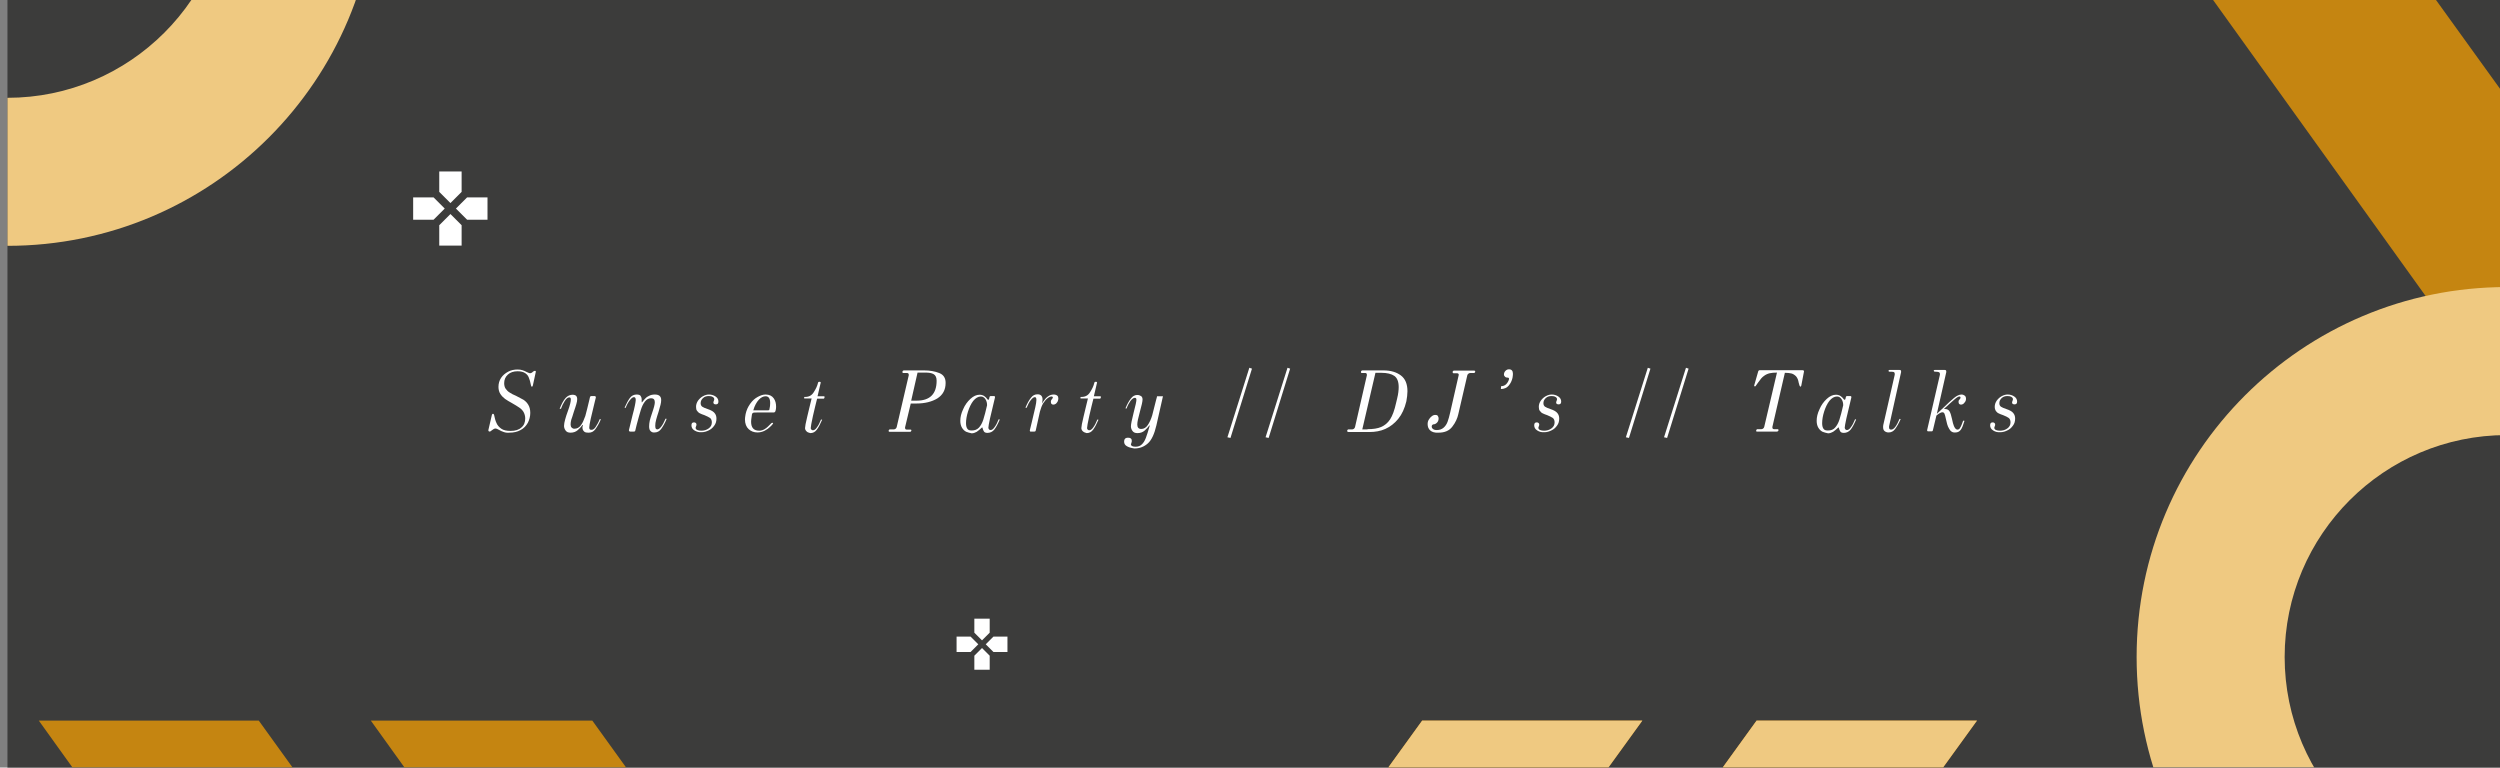<?xml version="1.0" encoding="utf-8"?>
<!-- Generator: Adobe Illustrator 21.0.2, SVG Export Plug-In . SVG Version: 6.00 Build 0)  -->
<svg version="1.1" id="Layer_1" xmlns="http://www.w3.org/2000/svg" xmlns:xlink="http://www.w3.org/1999/xlink" x="0px" y="0px"
	 viewBox="0 0 1140 350" style="enable-background:new 0 0 1140 350;" xml:space="preserve">
<rect x="0" y="0" width="1140" height="350" fill="#808080" stroke="none"/>
<style type="text/css">
	.st0{fill:#3C3C3B;}
	.st1{clip-path:url(#SVGID_2_);}
	.st2{fill:#D29D46;}
	.st3{fill:#C58511;}
	.st4{fill:#EFC981;}
	.st5{fill:#FFFFFF;}
</style>
<rect x="3.4" class="st0" width="1136.6" height="350.2"/>
<g>
	<defs>
		<rect id="SVGID_1_" x="3.4" width="1136.6" height="349.9"/>
	</defs>
	<clipPath id="SVGID_2_">
		<use xlink:href="#SVGID_1_"  style="overflow:visible;"/>
	</clipPath>
	<g class="st1">
		<g>
			<path class="st2" d="M-239.8-821.3l120.9,0.8L75-380.6L26.8-276.4H3.6L-239.8-821.3 M-279.7-847.3l266.5,596.7h56.4l60-129.7
				L-102-846.1L-279.7-847.3L-279.7-847.3z"/>
		</g>
	</g>
	<g class="st1">
		<g>
			<path class="st2" d="M272.2-352.2L123.5-23.6L64.4-152.3l91.4-199.9H272.2 M312.2-378H139.3L36.1-152.3l87.6,190.9L312.2-378
				L312.2-378z"/>
		</g>
	</g>
	<g class="st1">
		<g>
			<path class="st2" d="M1896.2,254.6L1684.7,722l-88.3-192.3l125.8-275.1H1896.2 M1936.2,228.8h-230.5l-137.6,300.9l116.8,254.5
				L1936.2,228.8L1936.2,228.8z"/>
		</g>
	</g>
	<g class="st1">
		<g>
			<path class="st2" d="M-144.5-330.9l51.8,74.3c-25.4,19-63.1,55.6-78.6,112.6c-13.5,49.7-7.8,99.5,17.5,151.2l-96,2.2
				c-10.4-29.2-28.8-97.5-9.7-174c6.7-26.7,17.7-52.6,32.9-77.1c12.3-19.8,27.3-38.8,44.6-56.4
				C-167.9-312.3-154.7-323.2-144.5-330.9 M-138-366.7c0,0-114.1,66-146.5,195.7C-312.3-59.4-267,35.5-267,35.5l157.3-3.6
				c-39-58.8-51.6-114-36.6-169.3c21-77.4,90-112.2,90-112.2L-138-366.7L-138-366.7z"/>
		</g>
	</g>
	<g class="st1">
		<polygon class="st3" points="-438.6,-785.3 1.5,-172.3 445.3,-785.3 344.7,-785.3 2.8,-312.3 -338.2,-785.3 		"/>
		<polygon class="st3" points="292.7,-785.3 1.5,-383.2 -287.2,-785.3 -186.2,-785.3 2.8,-523.2 192.3,-785.3 		"/>
		<polygon class="st4" points="1.5,-383.2 292.7,-785.3 192.3,-785.3 2.8,-523.2 		"/>
		<polygon class="st4" points="1.5,-172.3 445.3,-785.3 344.7,-785.3 2.8,-312.3 		"/>
		<g>
			<g>
				<path class="st4" d="M3.4-157.8c55.8,0,101.2,45.4,101.2,101.2S59.2,44.6,3.4,44.6S-97.8-0.8-97.8-56.6S-52.4-157.8,3.4-157.8
					 M3.4-225.3c-93.1,0-168.7,75.5-168.7,168.7S-89.8,112.1,3.4,112.1S172,36.5,172-56.6S96.5-225.3,3.4-225.3L3.4-225.3z"/>
			</g>
		</g>
	</g>
	<g class="st1">
		<polygon class="st3" points="701.1,-429.1 1141.2,183.9 1584.9,-429.1 1484.4,-429.1 1142.4,43.8 801.4,-429.1 		"/>
		<polygon class="st3" points="1432.3,-429.1 1141.2,-27 852.5,-429.1 953.5,-429.1 1142.4,-167 1331.9,-429.1 		"/>
		<polygon class="st4" points="1141.2,-27 1432.3,-429.1 1331.9,-429.1 1142.4,-167 		"/>
		<polygon class="st4" points="1141.2,183.9 1584.9,-429.1 1484.4,-429.1 1142.4,43.8 		"/>
		<g>
			<g>
				<path class="st4" d="M1143,198.4c55.8,0,101.2,45.4,101.2,101.2s-45.4,101.2-101.2,101.2s-101.2-45.4-101.2-101.2
					S1087.2,198.4,1143,198.4 M1143,130.9c-93.1,0-168.7,75.5-168.7,168.7s75.5,168.7,168.7,168.7c93.1,0,168.7-75.5,168.7-168.7
					S1236.1,130.9,1143,130.9L1143,130.9z"/>
			</g>
		</g>
	</g>
	<g class="st1">
		<polygon class="st3" points="17.7,328.6 457.8,941.6 901.5,328.6 801,328.6 459,801.6 118,328.6 		"/>
		<polygon class="st3" points="748.9,328.6 457.8,730.7 169.1,328.6 270.1,328.6 459,590.7 648.5,328.6 		"/>
		<polygon class="st4" points="457.8,730.7 748.9,328.6 648.5,328.6 459,590.7 		"/>
		<polygon class="st4" points="457.8,941.6 901.5,328.6 801,328.6 459,801.6 		"/>
		<g>
			<g>
				<path class="st4" d="M459.6,956.1c55.8,0,101.2,45.4,101.2,101.2s-45.4,101.2-101.2,101.2s-101.2-45.4-101.2-101.2
					S403.8,956.1,459.6,956.1 M459.6,888.6c-93.1,0-168.7,75.5-168.7,168.7c0,93.1,75.5,168.7,168.7,168.7s168.7-75.5,168.7-168.7
					C628.3,964.1,552.7,888.6,459.6,888.6L459.6,888.6z"/>
			</g>
		</g>
	</g>
</g>
<g>
	<g>
		<path class="st5" d="M210.5,87.5v-9.3h-10.2v9.3l5.1,5.1L210.5,87.5z M197.7,90h-9.3v10.2h9.3l5.1-5.1L197.7,90z M200.3,102.7v9.3
			h10.2v-9.3l-5.1-5.1L200.3,102.7z M213,90l-5.1,5.1l5.1,5.1h9.3V90H213z"/>
	</g>
</g>
<g>
	<g>
		<path class="st5" d="M451.3,288.5v-6.4h-7v6.4l3.5,3.5L451.3,288.5z M442.6,290.3h-6.4v7h6.4l3.5-3.5L442.6,290.3z M444.3,299v6.4
			h7V299l-3.5-3.5L444.3,299z M453,290.3l-3.5,3.5l3.5,3.5h6.4v-7H453z"/>
	</g>
</g>
<g>
	<g>
		<path class="st5" d="M229.7,197c-0.7-0.2-1.5-0.6-2.2-1c-0.3-0.2-0.5-0.3-0.8-0.4c-0.3-0.1-0.5-0.2-0.8-0.2c-0.4,0-1,0.3-1.6,0.8
			c-0.2,0.1-0.3,0.3-0.5,0.4c-0.2,0.1-0.3,0.2-0.5,0.2c-0.2,0-0.3-0.1-0.5-0.2c-0.1-0.1-0.1-0.3-0.1-0.5l1.6-6.9
			c0.1-0.3,0.2-0.5,0.5-0.5c0.3,0,0.4,0.2,0.5,0.5c0.3,1.4,0.6,2.7,1.1,3.7c0.4,1,1.2,1.9,2.2,2.6c1,0.7,2.4,1,4.2,1
			c2.2,0,3.8-0.5,5-1.6c1.2-1,1.7-2.4,1.7-4.1c0-1.1-0.3-2.1-0.8-3c-0.5-0.8-1.2-1.5-2-2c-0.8-0.5-1.8-1.2-3.1-1.9
			c-1.4-0.8-2.5-1.4-3.3-2s-1.5-1.3-2.1-2.2c-0.6-0.9-0.9-2-0.9-3.3c0-1.5,0.4-2.9,1.2-4.1c0.8-1.2,1.9-2.1,3.2-2.8
			c1.3-0.7,2.8-1,4.3-1c0.9,0,1.6,0.1,2.2,0.3c0.6,0.2,1.2,0.4,1.9,0.8c0.3,0.1,0.6,0.3,0.9,0.4c0.3,0.1,0.5,0.2,0.7,0.2
			c0.2,0,0.5-0.1,0.7-0.2c0.2-0.1,0.4-0.2,0.5-0.4c0.4-0.3,0.7-0.5,1-0.5c0.4,0,0.5,0.2,0.4,0.6l-1.3,6c-0.1,0.2-0.1,0.4-0.2,0.5
			c-0.1,0.1-0.2,0.1-0.3,0.1c-0.1,0-0.2,0-0.2-0.1c-0.1-0.1-0.1-0.3-0.2-0.6c-0.3-1.5-0.6-2.6-1-3.5c-0.3-0.8-0.9-1.5-1.7-2
			c-0.8-0.5-1.9-0.8-3.4-0.8c-1.8,0-3.3,0.5-4.4,1.5c-1.1,1-1.7,2.3-1.7,3.9c0,1,0.2,1.9,0.7,2.6c0.5,0.7,1.1,1.3,1.8,1.7
			c0.7,0.5,1.7,1,2.9,1.5c1.4,0.7,2.5,1.3,3.4,1.8c0.9,0.6,1.6,1.3,2.2,2.3c0.6,1,0.9,2.2,0.9,3.7c0,1.6-0.4,3.1-1.1,4.5
			c-0.8,1.4-1.8,2.5-3.3,3.3c-1.4,0.8-3.1,1.2-5,1.2C231.4,197.4,230.5,197.3,229.7,197z"/>
		<path class="st5" d="M266.2,196.6c-0.4-0.4-0.6-1-0.6-1.6c0-0.2,0-0.5,0.1-0.7s0.1-0.4,0.1-0.5h-0.2c-0.5,0.7-1.2,1.5-2.1,2.3
			c-0.9,0.8-2,1.2-3.3,1.2c-1.1,0-1.8-0.3-2.3-1c-0.5-0.7-0.7-1.4-0.7-2.1c0-0.8,0.2-1.8,0.5-2.9c0.3-1.1,0.7-2.4,1.3-4
			c0.5-1.3,0.8-2.4,1-3.2c0.2-0.8,0.3-1.4,0.3-1.9c0-0.7-0.2-1-0.7-1c-0.7,0-1.4,0.6-2.1,1.7c-0.7,1.1-1.3,2.3-1.7,3.5h-0.6
			c0.9-2.3,1.8-3.9,2.7-4.9c0.9-1,2-1.5,3.2-1.5c0.7,0,1.3,0.2,1.6,0.5s0.5,0.8,0.5,1.5c0,0.6-0.1,1.4-0.4,2.3
			c-0.3,0.9-0.6,2.1-1.1,3.4c-0.5,1.7-0.9,2.9-1.2,3.7c-0.2,0.8-0.3,1.5-0.3,2.1s0.1,1.1,0.5,1.5c0.3,0.3,0.7,0.5,1.2,0.5
			c1.2,0,2.2-0.5,3-1.6c0.8-1.1,1.4-2.5,2-4.2c0.5-1.7,1.1-4.3,1.9-7.6l0.2-0.9c0.1-0.4,0.3-0.6,0.7-0.6h1.4c0.2,0,0.4,0.1,0.5,0.2
			c0.1,0.1,0.1,0.3,0.1,0.5l-0.4,1.6c-1.7,6.8-2.6,10.8-2.6,12c0,0.5,0.1,0.8,0.3,0.9c0.2,0.2,0.4,0.2,0.8,0.2
			c0.6,0,1.2-0.4,1.8-1.3c0.6-0.9,1.3-2.1,1.9-3.6l0.5,0.1c-0.8,1.9-1.7,3.4-2.5,4.5c-0.8,1.1-1.8,1.6-3,1.6
			C267.1,197.3,266.6,197.1,266.2,196.6z"/>
		<path class="st5" d="M296.7,196.6c-0.5-0.4-0.7-1.2-0.7-2.2c0-0.8,0.1-1.6,0.3-2.6c0.2-0.9,0.6-2.1,1.1-3.6
			c0.4-1.2,0.7-2.1,0.9-2.9s0.3-1.4,0.3-1.9c0-1.2-0.6-1.8-1.7-1.8c-1.1,0-2,0.5-2.8,1.5c-0.8,1-1.4,2.3-1.9,3.9
			c-0.5,1.6-1.1,3.8-1.9,6.8l-0.6,2.5c-0.1,0.4-0.3,0.5-0.7,0.5h-1.6c-0.2,0-0.4-0.1-0.5-0.2c-0.1-0.1-0.1-0.3-0.1-0.5
			c0.2-0.8,0.7-3,1.6-6.6c0.5-1.9,0.9-3.4,1.1-4.5c0.2-1.1,0.4-2,0.4-2.6c0-0.9-0.3-1.3-0.8-1.3c-0.6,0-1.2,0.5-1.9,1.4
			c-0.7,0.9-1.4,2.1-1.9,3.5l-0.5-0.1c0.8-1.8,1.6-3.3,2.4-4.4c0.8-1.1,1.9-1.6,3.1-1.6c0.9,0,1.5,0.2,1.8,0.6
			c0.3,0.4,0.5,1,0.5,1.6l0,1c0,0.2,0,0.4,0.1,0.4c0.1,0,0.1-0.1,0.2-0.2c0.1-0.1,0.4-0.5,0.9-1.1c0.5-0.6,1.1-1.2,2-1.6
			c0.8-0.5,1.8-0.7,2.8-0.7c1.9,0,2.9,0.8,2.9,2.5c0,0.7-0.1,1.4-0.3,2.2c-0.2,0.8-0.5,1.9-0.9,3.2c-0.5,1.4-0.8,2.6-1.1,3.6
			c-0.3,1-0.4,2-0.4,2.8c0,0.6,0.1,1,0.2,1.2c0.1,0.2,0.4,0.4,0.7,0.4c1.1,0,2.4-1.6,3.8-4.9l0.5,0.1c-0.8,2-1.7,3.5-2.5,4.6
			s-1.8,1.6-3,1.6C297.8,197.3,297.2,197.1,296.7,196.6z"/>
		<path class="st5" d="M316.7,196.3c-1-0.6-1.4-1.4-1.4-2.4c0-0.4,0.1-0.8,0.3-1s0.5-0.3,0.9-0.3c0.3,0,0.6,0.1,0.8,0.3
			c0.2,0.2,0.3,0.4,0.3,0.8c0,0.2-0.1,0.4-0.2,0.7c-0.1,0.3-0.2,0.5-0.2,0.7c0,0.4,0.3,0.8,0.8,1c0.5,0.2,1.1,0.3,1.8,0.3
			c1.2,0,2.3-0.3,3.3-1c1-0.7,1.5-1.6,1.5-2.8c0-0.9-0.3-1.6-0.8-2c-0.6-0.4-1.4-0.8-2.6-1.3c-0.8-0.3-1.5-0.5-2-0.8
			c-0.5-0.2-0.9-0.6-1.3-1.1s-0.5-1.1-0.5-1.9c0-1,0.3-1.9,0.9-2.8c0.6-0.8,1.3-1.5,2.2-2c0.9-0.5,1.8-0.8,2.8-0.8
			c1.1,0,2.1,0.3,3,0.9c0.9,0.6,1.3,1.4,1.3,2.3c0,0.5-0.1,0.8-0.3,1c-0.2,0.2-0.5,0.3-0.9,0.3c-0.3,0-0.6-0.1-0.8-0.2
			c-0.2-0.2-0.3-0.4-0.3-0.7c0-0.2,0.1-0.4,0.2-0.7s0.2-0.5,0.2-0.7c0-0.5-0.2-0.8-0.7-1.1c-0.5-0.3-1.1-0.4-1.8-0.4
			c-1.1,0-2,0.3-2.7,1c-0.7,0.7-1,1.4-1,2.3c0,0.7,0.3,1.3,0.8,1.6c0.5,0.3,1.3,0.7,2.3,1c0.9,0.3,1.6,0.6,2.1,0.9
			c0.5,0.3,1,0.7,1.4,1.3c0.4,0.6,0.6,1.3,0.6,2.2c0,1.2-0.3,2.3-1,3.2c-0.7,1-1.5,1.7-2.6,2.2c-1,0.5-2.1,0.8-3.1,0.8
			C318.8,197.2,317.7,196.9,316.7,196.3z"/>
		<path class="st5" d="M341.4,195.7c-1.1-1-1.7-2.5-1.7-4.5c0-0.5,0.1-1.3,0.3-2.4c0.4-1.8,1.1-3.3,2.1-4.7c1-1.4,2.1-2.4,3.4-3.1
			c1.3-0.7,2.4-1.1,3.6-1.1c1.7,0,2.9,0.6,3.7,1.7c0.8,1.1,1.1,2.4,1.1,3.9c0,0.7-0.1,1.2-0.2,1.6c-0.1,0.7-0.5,1-0.9,1H345
			c-0.7,0-1.2,0-1.5,0.1c-0.3,0.1-0.5,0.3-0.6,0.7c0,0.2-0.1,0.6-0.2,1.4c-0.1,0.7-0.2,1.4-0.2,2c0,2.7,1.2,4.1,3.7,4.1h0.1
			c0.8,0,1.7-0.3,2.5-0.8s1.8-1.4,2.9-2.6c0.1-0.1,0.3-0.2,0.5-0.2c0.1,0,0.2,0,0.3,0.1s0,0.2-0.1,0.4c-0.2,0.3-0.6,0.8-1.3,1.4
			c-0.6,0.6-1.4,1.2-2.4,1.7c-1,0.5-2.1,0.8-3.3,0.8C343.8,197.2,342.5,196.7,341.4,195.7z M350,187.1c0.4,0,0.6,0,0.7-0.1
			c0.1-0.1,0.2-0.3,0.2-0.6c0.2-0.8,0.3-1.6,0.3-2.6c0-2.1-0.7-3.1-2.1-3.1c-1,0-2.1,0.5-3.1,1.6c-1,1.1-1.9,2.7-2.5,4.8H350z"/>
		<path class="st5" d="M367.7,196.6c-0.4-0.4-0.6-0.9-0.6-1.4c0-0.6,0.3-2.4,1-5.2s1.3-5.6,2-8.3h-3.2c-0.2,0-0.3-0.1-0.2-0.5
			c0-0.1,0.1-0.2,0.1-0.2c0.1,0,0.1,0,0.2,0c0.1,0,0.2,0,0.2,0c1.7,0,3-0.7,3.9-2.2c0.9-1.4,1.6-2.8,1.9-4.2
			c0.1-0.4,0.3-0.5,0.6-0.5h0.3c0.1,0,0.2,0.1,0.3,0.2c0.1,0.1,0.1,0.2,0,0.4l-1.4,6h3c0.1,0,0.2,0.1,0.2,0.3c0,0.2,0,0.3-0.1,0.5
			c-0.1,0.2-0.2,0.3-0.3,0.3h-3c-0.5,2.1-1.2,4.7-1.9,7.9c-0.7,3.1-1,5-1,5.5c0,0.3,0.1,0.5,0.3,0.7c0.2,0.2,0.4,0.3,0.7,0.3
			c0.6,0,1.2-0.4,1.8-1.3c0.7-0.9,1.3-2.1,1.9-3.6l0.5,0.1c-0.8,1.9-1.6,3.4-2.4,4.5c-0.8,1.1-1.8,1.6-3,1.6
			C368.7,197.3,368.1,197.1,367.7,196.6z"/>
		<path class="st5" d="M405.2,196.5c0-0.2,0.1-0.3,0.2-0.5s0.3-0.2,0.5-0.2h1.7c0.3,0,0.5-0.1,0.8-0.3s0.4-0.5,0.5-0.8l5.5-23.6
			v-0.2c0-0.2-0.1-0.5-0.2-0.6c-0.2-0.2-0.3-0.2-0.6-0.2h-1.7c-0.2,0-0.4-0.1-0.4-0.5c0-0.2,0.1-0.4,0.2-0.5
			c0.1-0.1,0.3-0.2,0.5-0.2h9.2c2.6,0,4.9,0.4,6.9,1.2c2,0.8,2.9,2.3,2.9,4.5c0,3.2-1.3,5.5-3.8,7.1c-2.5,1.5-5.7,2.3-9.5,2.3h-2.6
			l-2.6,10.9v0.2c0,0.2,0.1,0.5,0.2,0.6s0.3,0.2,0.6,0.2h1.7c0.1,0,0.2,0,0.3,0.1c0.1,0.1,0.1,0.2,0.1,0.2c0,0.2-0.1,0.4-0.2,0.5
			c-0.1,0.2-0.3,0.2-0.5,0.2h-9.2C405.3,196.9,405.2,196.7,405.2,196.5z M418,182.7c6,0,9.1-3,9.1-9.1c0-1.5-0.5-2.5-1.4-3
			c-0.9-0.5-2.1-0.7-3.6-0.7h-3.7l-2.9,12.8H418z"/>
		<path class="st5" d="M440.6,196.9c-0.8-0.4-1.4-1-1.9-1.8c-0.5-0.8-0.8-1.9-0.8-3.2c0-1.7,0.4-3.4,1.3-5.3
			c0.8-1.9,1.9-3.4,3.3-4.7c1.4-1.3,2.8-1.9,4.2-1.9c0.8,0,1.5,0.2,2.1,0.6c0.6,0.4,1.1,0.9,1.5,1.5c0.1,0.1,0.2,0.2,0.3,0.2
			c0.2,0,0.3-0.1,0.4-0.3l0.2-0.9c0.1-0.4,0.3-0.5,0.7-0.5h1.3c0.4,0,0.6,0.2,0.5,0.7c-2,8.1-3,12.7-3,13.7c0,0.3,0.1,0.6,0.3,0.8
			c0.2,0.2,0.4,0.3,0.7,0.3c0.6,0,1.2-0.4,1.8-1.3c0.7-0.9,1.3-2.1,1.9-3.6l0.5,0.1c-0.9,2.1-1.7,3.6-2.5,4.6s-1.9,1.5-3.1,1.5
			c-0.8,0-1.3-0.2-1.6-0.6c-0.3-0.4-0.5-1-0.7-1.7c0-0.3-0.1-0.3-0.3-0.1c-0.8,0.8-1.6,1.4-2.3,1.9c-0.7,0.4-1.5,0.7-2.3,0.7
			C442.1,197.4,441.4,197.2,440.6,196.9z M446.4,195c0.8-0.9,1.5-2.1,2-3.7c0.5-1.6,1.1-3.8,1.7-6.5c0-1-0.2-1.9-0.7-2.7
			c-0.5-0.8-1.2-1.3-2.1-1.3c-1.3,0-2.4,0.7-3.5,2c-1,1.3-1.8,3-2.4,4.9c-0.6,1.9-0.9,3.7-0.9,5.3c0,1.1,0.2,1.9,0.6,2.5
			c0.4,0.6,1,0.8,2,0.8C444.5,196.3,445.5,195.9,446.4,195z"/>
		<path class="st5" d="M469.7,196.7c-0.1-0.1-0.1-0.3-0.1-0.5l1-4.1c0.7-2.8,1.2-5,1.5-6.4c0.3-1.4,0.5-2.5,0.5-3.3
			c0-0.9-0.2-1.3-0.7-1.3c-0.6,0-1.2,0.5-1.9,1.4c-0.7,0.9-1.3,2.1-1.9,3.5l-0.5-0.1c0.8-1.9,1.6-3.4,2.5-4.5c0.8-1.1,1.8-1.6,3-1.6
			c1.5,0,2.3,0.8,2.3,2.4c0,0.5-0.1,1.1-0.3,2c0-0.1,0.2-0.5,0.7-1.2s1.1-1.5,1.9-2.1c0.9-0.7,1.8-1,2.8-1c0.7,0,1.2,0.2,1.6,0.5
			c0.4,0.3,0.5,0.8,0.5,1.3c0,0.1,0,0.4-0.1,0.7c-0.1,0.6-0.4,1.1-0.8,1.5c-0.4,0.4-0.9,0.6-1.4,0.6c-0.3,0-0.6-0.1-0.8-0.3
			s-0.3-0.5-0.3-0.9c0-0.3,0-0.5,0.1-0.7c0.1-0.2,0.2-0.4,0.4-0.6c0.2-0.3,0.4-0.5,0.4-0.7c0-0.3-0.2-0.5-0.6-0.5
			c-0.5,0-1.2,0.3-1.8,0.8c-0.7,0.5-1.3,1.3-2,2.3c-0.6,1-1.1,2.3-1.5,3.8l-1.9,8.6c-0.1,0.4-0.3,0.5-0.7,0.5h-1.5
			C470,196.9,469.8,196.8,469.7,196.7z"/>
		<path class="st5" d="M493.7,196.6c-0.4-0.4-0.6-0.9-0.6-1.4c0-0.6,0.3-2.4,1-5.2s1.3-5.6,2-8.3h-3.2c-0.2,0-0.3-0.1-0.2-0.5
			c0-0.1,0.1-0.2,0.1-0.2c0.1,0,0.1,0,0.2,0c0.1,0,0.2,0,0.2,0c1.7,0,3-0.7,3.9-2.2c0.9-1.4,1.6-2.8,1.9-4.2
			c0.1-0.4,0.3-0.5,0.6-0.5h0.3c0.1,0,0.2,0.1,0.3,0.2c0.1,0.1,0.1,0.2,0,0.4l-1.4,6h3c0.1,0,0.2,0.1,0.2,0.3c0,0.2,0,0.3-0.1,0.5
			c-0.1,0.2-0.2,0.3-0.3,0.3h-3c-0.5,2.1-1.2,4.7-1.9,7.9c-0.7,3.1-1,5-1,5.5c0,0.3,0.1,0.5,0.3,0.7c0.2,0.2,0.4,0.3,0.7,0.3
			c0.6,0,1.2-0.4,1.8-1.3c0.7-0.9,1.3-2.1,1.9-3.6l0.5,0.1c-0.8,1.9-1.6,3.4-2.4,4.5c-0.8,1.1-1.8,1.6-3,1.6
			C494.8,197.3,494.2,197.1,493.7,196.6z"/>
		<path class="st5" d="M513.9,203.5c-0.9-0.5-1.3-1.2-1.3-2.1c0-0.5,0.1-1,0.4-1.3c0.3-0.4,0.8-0.5,1.5-0.5c0.5,0,0.9,0.1,1.2,0.4
			c0.3,0.2,0.4,0.6,0.4,1.1c0,0.3-0.1,0.6-0.2,0.9s-0.2,0.5-0.2,0.6c0,0.7,0.7,1.1,2.1,1.1c1.1,0,2.1-0.3,2.8-1
			c0.8-0.7,1.4-1.7,1.9-3c0.5-1.3,1.1-3.2,1.8-5.7h-0.2c-0.5,0.7-1.2,1.5-2.1,2.3s-2,1.2-3.3,1.2c-1.1,0-1.8-0.3-2.3-1
			c-0.5-0.7-0.7-1.4-0.7-2.1c0-0.5,0.1-1.2,0.3-2.2c0.2-1,0.4-1.9,0.6-2.6c0.2-0.7,0.3-1.3,0.4-1.7c0.8-3,1.2-4.9,1.2-5.6
			c0-0.6-0.2-0.9-0.7-0.9c-0.6,0-1.3,0.5-2,1.4c-0.7,1-1.3,2.1-1.8,3.5l-0.5-0.1c0.8-1.9,1.6-3.4,2.5-4.5c0.8-1.1,1.8-1.6,2.9-1.6
			c0.7,0,1.2,0.2,1.7,0.5c0.5,0.3,0.7,0.9,0.7,1.6c0,0.8-0.4,2.7-1.2,5.5c-0.4,1.5-0.7,2.7-0.9,3.6c-0.2,0.9-0.3,1.7-0.3,2.3
			c0,1.3,0.6,2,1.8,2c1.2,0,2.2-0.6,3-1.8c0.8-1.2,1.5-2.7,2-4.4c0.5-1.8,1.1-4.3,1.9-7.5c0.1-0.2,0.2-0.6,0.3-1.2h2.7l-3,13.3
			c-0.9,3.9-2.2,6.7-3.9,8.2c-1.7,1.5-3.7,2.3-6.1,2.3C515.8,204.3,514.8,204,513.9,203.5z"/>
		<path class="st5" d="M561.1,199.7l-1.4-0.3l10-31.7l1.2,0.4L561.1,199.7z"/>
		<path class="st5" d="M578.5,199.7l-1.4-0.3l10-31.7l1.2,0.4L578.5,199.7z"/>
		<path class="st5" d="M614.3,196.5c0-0.2,0.1-0.3,0.2-0.5s0.3-0.2,0.5-0.2h1.6c0.3,0,0.5-0.1,0.8-0.3s0.4-0.5,0.5-0.8l5.4-23.6
			v-0.2c0-0.2-0.1-0.5-0.2-0.6c-0.1-0.2-0.3-0.2-0.5-0.2h-1.6c-0.2,0-0.4-0.1-0.4-0.5c0-0.2,0.1-0.4,0.2-0.5
			c0.1-0.1,0.3-0.2,0.5-0.2h9.6c3.3,0,5.9,0.8,7.9,2.3c2,1.5,3,3.9,3,7.2c0,1.4-0.2,2.9-0.5,4.6c-0.8,3.3-2,5.9-3.7,8
			c-1.7,2.1-3.7,3.6-5.9,4.6s-4.7,1.4-7.2,1.4h-9.6C614.4,196.9,614.3,196.7,614.3,196.5z M623.6,195.7c2.5,0,4.6-0.3,6.2-1
			c1.6-0.7,3-1.8,4.1-3.5c1.1-1.7,2-4.2,2.7-7.4l0.5-2.1c0.5-2,0.7-3.8,0.7-5.2c0-2.5-0.7-4.2-2-5.1c-1.3-0.9-3.3-1.4-5.9-1.4h-2.7
			l-6,25.8H623.6z"/>
		<path class="st5" d="M652.2,196.3c-0.8-0.7-1.2-1.7-1.2-2.9c0-0.9,0.2-1.6,0.7-2.3c0.3-0.5,0.7-0.9,1.2-1.3s1-0.6,1.6-0.6
			c0.5,0,0.9,0.1,1.1,0.4s0.4,0.7,0.4,1.2c0,0.7-0.2,1.4-0.7,1.9s-1,0.8-1.7,0.8c-0.1,0-0.3,0.1-0.4,0.2s-0.3,0.3-0.3,0.5
			c-0.1,0.5,0,0.9,0.4,1.3s1,0.6,1.9,0.6c1.3,0,2.3-0.4,3.1-1.1s1.4-1.6,1.8-2.7s0.8-2.5,1.2-4.3l3.9-17.1V171
			c0-0.3-0.1-0.5-0.2-0.6c-0.2-0.1-0.3-0.2-0.6-0.2h-1.6c-0.2,0-0.4-0.2-0.4-0.5c0-0.4,0.2-0.7,0.7-0.7h9.1c0.3,0,0.5,0.1,0.5,0.4
			c0,0.2-0.1,0.4-0.2,0.5c-0.2,0.2-0.3,0.2-0.5,0.2h-1.6c-0.3,0-0.6,0.1-0.8,0.3c-0.3,0.2-0.4,0.4-0.5,0.7l-4.1,17.7
			c-0.4,1.9-1.3,3.9-2.7,5.7c-1.4,1.9-3.5,2.8-6.4,2.8C654.2,197.4,653,197,652.2,196.3z"/>
		<path class="st5" d="M684.5,176.1c0.9,0,1.7-0.3,2.3-0.9c0.6-0.6,1.1-1.4,1.3-2.3c0-0.1,0-0.1,0-0.1s0-0.1,0-0.1
			c0-0.3-0.2-0.5-0.6-0.5c-0.5,0-0.9-0.1-1.2-0.4s-0.5-0.6-0.5-1c0-0.6,0.2-1.2,0.7-1.7c0.5-0.5,1-0.7,1.6-0.7
			c1.2,0,1.8,0.7,1.8,2.1c0,0.5-0.1,1.1-0.2,1.8c-0.3,1.3-0.8,2.4-1.7,3.5c-0.8,1-2.1,1.6-3.6,1.6L684.5,176.1z"/>
		<path class="st5" d="M701,196.3c-1-0.6-1.4-1.4-1.4-2.4c0-0.4,0.1-0.8,0.3-1s0.5-0.3,0.9-0.3c0.3,0,0.6,0.1,0.8,0.3
			s0.3,0.4,0.3,0.8c0,0.2-0.1,0.4-0.2,0.7c-0.1,0.3-0.2,0.5-0.2,0.7c0,0.4,0.3,0.8,0.8,1c0.5,0.2,1.1,0.3,1.8,0.3
			c1.2,0,2.3-0.3,3.3-1s1.5-1.6,1.5-2.8c0-0.9-0.3-1.6-0.8-2c-0.6-0.4-1.4-0.8-2.6-1.3c-0.8-0.3-1.5-0.5-2-0.8
			c-0.5-0.2-0.9-0.6-1.3-1.1s-0.5-1.1-0.5-1.9c0-1,0.3-1.9,0.9-2.8c0.6-0.8,1.3-1.5,2.2-2s1.8-0.8,2.8-0.8c1.1,0,2.1,0.3,3,0.9
			c0.9,0.6,1.3,1.4,1.3,2.3c0,0.5-0.1,0.8-0.3,1c-0.2,0.2-0.5,0.3-0.9,0.3c-0.3,0-0.6-0.1-0.8-0.2c-0.2-0.2-0.3-0.4-0.3-0.7
			c0-0.2,0.1-0.4,0.2-0.7s0.2-0.5,0.2-0.7c0-0.5-0.2-0.8-0.7-1.1c-0.5-0.3-1.1-0.4-1.8-0.4c-1.1,0-2,0.3-2.7,1c-0.7,0.7-1,1.4-1,2.3
			c0,0.7,0.3,1.3,0.8,1.6s1.3,0.7,2.3,1c0.9,0.3,1.6,0.6,2.1,0.9s1,0.7,1.4,1.3c0.4,0.6,0.6,1.3,0.6,2.2c0,1.2-0.3,2.3-1,3.2
			c-0.7,1-1.5,1.7-2.6,2.2c-1,0.5-2.1,0.8-3.1,0.8C703,197.2,701.9,196.9,701,196.3z"/>
		<path class="st5" d="M742.8,199.7l-1.4-0.3l10-31.7l1.2,0.4L742.8,199.7z"/>
		<path class="st5" d="M760.2,199.7l-1.4-0.3l10-31.7l1.2,0.4L760.2,199.7z"/>
		<path class="st5" d="M800.8,196.4c0-0.2,0.1-0.3,0.2-0.5s0.3-0.2,0.5-0.2h1.7c0.3,0,0.5-0.1,0.8-0.3s0.4-0.5,0.5-0.8l5.8-24.7
			c-1.3,0-2.4,0.1-3.3,0.3c-0.9,0.2-1.8,0.6-2.6,1.2c-0.9,0.6-1.7,1.6-2.6,2.9l-1,1.4c-0.1,0.1-0.1,0.2-0.2,0.3
			c-0.1,0.1-0.2,0.2-0.3,0.2s-0.2,0-0.3-0.1s-0.1-0.2-0.1-0.3l1.8-6.3c0.1-0.5,0.4-0.7,0.8-0.7H822c0.2,0,0.4,0.1,0.5,0.2
			c0.1,0.2,0.2,0.3,0.1,0.5l-1.2,6.3c-0.1,0.3-0.2,0.5-0.4,0.5c-0.1,0-0.2,0-0.2-0.1c-0.1-0.1-0.1-0.1-0.1-0.2c0-0.1,0-0.1-0.1-0.1
			l-0.4-1.4c-0.2-1.3-0.6-2.2-1.2-2.9c-0.6-0.6-1.3-1.1-2.1-1.3c-0.8-0.2-1.8-0.3-3-0.3l-5.7,24.7v0.2c0,0.2,0.1,0.5,0.2,0.6
			s0.3,0.2,0.6,0.2h1.6c0.1,0,0.3,0,0.3,0.1s0.1,0.2,0.1,0.3c0,0.2-0.1,0.4-0.2,0.5c-0.2,0.1-0.3,0.2-0.5,0.2h-9.2
			C801,196.9,800.8,196.7,800.8,196.4z"/>
		<path class="st5" d="M831.1,196.9c-0.8-0.4-1.4-1-1.9-1.8c-0.5-0.8-0.8-1.9-0.8-3.2c0-1.7,0.4-3.4,1.3-5.3
			c0.8-1.9,1.9-3.4,3.3-4.7c1.4-1.3,2.8-1.9,4.2-1.9c0.8,0,1.5,0.2,2.1,0.6c0.6,0.4,1.1,0.9,1.5,1.5c0.1,0.1,0.2,0.2,0.3,0.2
			c0.2,0,0.3-0.1,0.4-0.3l0.2-0.9c0.1-0.4,0.3-0.5,0.7-0.5h1.3c0.4,0,0.6,0.2,0.5,0.7c-2,8.1-3,12.7-3,13.7c0,0.3,0.1,0.6,0.3,0.8
			c0.2,0.2,0.4,0.3,0.7,0.3c0.6,0,1.2-0.4,1.8-1.3c0.7-0.9,1.3-2.1,1.9-3.6l0.5,0.1c-0.9,2.1-1.7,3.6-2.5,4.6
			c-0.8,1-1.9,1.5-3.1,1.5c-0.8,0-1.3-0.2-1.6-0.6c-0.3-0.4-0.5-1-0.7-1.7c0-0.3-0.1-0.3-0.3-0.1c-0.8,0.8-1.6,1.4-2.3,1.9
			c-0.7,0.4-1.5,0.7-2.3,0.7C832.6,197.4,831.9,197.2,831.1,196.9z M836.8,195c0.8-0.9,1.5-2.1,2-3.7c0.5-1.6,1.1-3.8,1.7-6.5
			c0-1-0.2-1.9-0.7-2.7c-0.5-0.8-1.2-1.3-2.1-1.3c-1.3,0-2.4,0.7-3.5,2c-1,1.3-1.8,3-2.4,4.9c-0.6,1.9-0.9,3.7-0.9,5.3
			c0,1.1,0.2,1.9,0.6,2.5c0.4,0.6,1,0.8,2,0.8C835,196.3,836,195.9,836.8,195z"/>
		<path class="st5" d="M861.5,194c-0.1,0.3-0.1,0.6-0.1,0.8c0,0.8,0.3,1.1,1,1.1c1.2,0,2.4-1.6,3.8-4.9l0.5,0.1
			c-0.8,1.9-1.7,3.4-2.5,4.5c-0.8,1.1-1.8,1.6-3,1.6c-0.7,0-1.3-0.2-1.8-0.6s-0.7-1-0.7-1.8c0-0.3,0-0.7,0.1-1.1l5.2-22.8
			c0-0.1,0-0.2,0-0.4c0-0.5-0.2-0.8-0.6-0.9c-0.4-0.1-1-0.1-1.7-0.1c-0.4,0-0.5-0.1-0.5-0.4c0-0.2,0-0.3,0.1-0.3
			c0.1-0.1,0.2-0.1,0.4-0.1h4.5c0.5,0,0.7,0.2,0.7,0.7c0,0.1,0,0.2,0,0.3L861.5,194z"/>
		<path class="st5" d="M889.9,196.8c-0.5-0.3-0.8-0.8-1.1-1.3c-0.4-0.7-0.7-1.3-0.9-2.1s-0.4-1.6-0.6-2.5c-0.2-1-0.4-1.7-0.6-2.2
			c-0.2-0.5-0.5-0.7-1-0.7c-0.6,0-1.5,0.5-2.7,1.5l-1.6,6.7c-0.1,0.4-0.3,0.5-0.7,0.5h-1.4c-0.4,0-0.6-0.2-0.5-0.7l5.8-25.1
			c0-0.1,0-0.2,0-0.4c0-0.4-0.2-0.7-0.5-0.8c-0.3-0.1-0.8-0.2-1.4-0.2c-0.4,0-0.6,0-0.7-0.1c-0.1-0.1-0.2-0.2-0.2-0.3
			c0-0.2,0-0.3,0.1-0.3c0.1-0.1,0.2-0.1,0.4-0.1h4.5c0.5,0,0.7,0.2,0.7,0.7c0,0.1,0,0.2,0,0.3l-4.3,19c0.6-0.5,1.5-1.4,2.9-2.7
			c1.9-1.9,3.6-3.4,4.9-4.5c1.3-1.1,2.5-1.6,3.5-1.6c0.5,0,1,0.2,1.4,0.5s0.6,0.8,0.6,1.4c0,0.7-0.2,1.3-0.7,1.8
			c-0.4,0.6-1,0.9-1.6,0.9c-0.3,0-0.6-0.1-0.8-0.3c-0.2-0.2-0.3-0.5-0.3-0.9c0-0.3,0-0.5,0.1-0.7c0.1-0.2,0.3-0.4,0.5-0.6
			c0.2-0.2,0.3-0.5,0.3-0.7c0-0.3-0.2-0.5-0.5-0.5c-0.4,0-1.2,0.4-2.2,1.3c-1,0.9-2.7,2.3-4.9,4.4l0.5,0c1,0,1.7,0.4,2.1,1.1
			c0.4,0.7,0.8,1.9,1.1,3.4c0.3,1.5,0.6,2.6,0.9,3.3c0.5,1.1,1,1.6,1.6,1.6c0.5,0,1-0.3,1.3-1c0.4-0.6,0.8-1.7,1.3-3.1l0.6,0.1
			c-0.6,2-1.1,3.3-1.7,4.1c-0.6,0.8-1.4,1.2-2.4,1.2C891,197.3,890.3,197.1,889.9,196.8z"/>
		<path class="st5" d="M908.9,196.3c-1-0.6-1.4-1.4-1.4-2.4c0-0.4,0.1-0.8,0.3-1c0.2-0.2,0.5-0.3,0.9-0.3c0.3,0,0.6,0.1,0.8,0.3
			c0.2,0.2,0.3,0.4,0.3,0.8c0,0.2-0.1,0.4-0.2,0.7c-0.1,0.3-0.2,0.5-0.2,0.7c0,0.4,0.3,0.8,0.8,1c0.5,0.2,1.1,0.3,1.8,0.3
			c1.2,0,2.3-0.3,3.3-1c1-0.7,1.5-1.6,1.5-2.8c0-0.9-0.3-1.6-0.8-2s-1.4-0.8-2.6-1.3c-0.8-0.3-1.5-0.5-2-0.8
			c-0.5-0.2-0.9-0.6-1.3-1.1c-0.3-0.5-0.5-1.1-0.5-1.9c0-1,0.3-1.9,0.9-2.8c0.6-0.8,1.3-1.5,2.2-2c0.9-0.5,1.8-0.8,2.8-0.8
			c1.1,0,2.1,0.3,3,0.9c0.9,0.6,1.3,1.4,1.3,2.3c0,0.5-0.1,0.8-0.3,1c-0.2,0.2-0.5,0.3-0.9,0.3c-0.3,0-0.6-0.1-0.8-0.2
			c-0.2-0.2-0.3-0.4-0.3-0.7c0-0.2,0.1-0.4,0.2-0.7s0.2-0.5,0.2-0.7c0-0.5-0.2-0.8-0.7-1.1c-0.5-0.3-1.1-0.4-1.8-0.4
			c-1.1,0-2,0.3-2.7,1c-0.7,0.7-1,1.4-1,2.3c0,0.7,0.3,1.3,0.8,1.6c0.5,0.3,1.3,0.7,2.3,1c0.9,0.3,1.6,0.6,2.1,0.9s1,0.7,1.4,1.3
			c0.4,0.6,0.6,1.3,0.6,2.2c0,1.2-0.3,2.3-1,3.2c-0.7,1-1.5,1.7-2.6,2.2c-1,0.5-2.1,0.8-3.1,0.8
			C910.9,197.2,909.8,196.9,908.9,196.3z"/>
	</g>
</g>
</svg>
